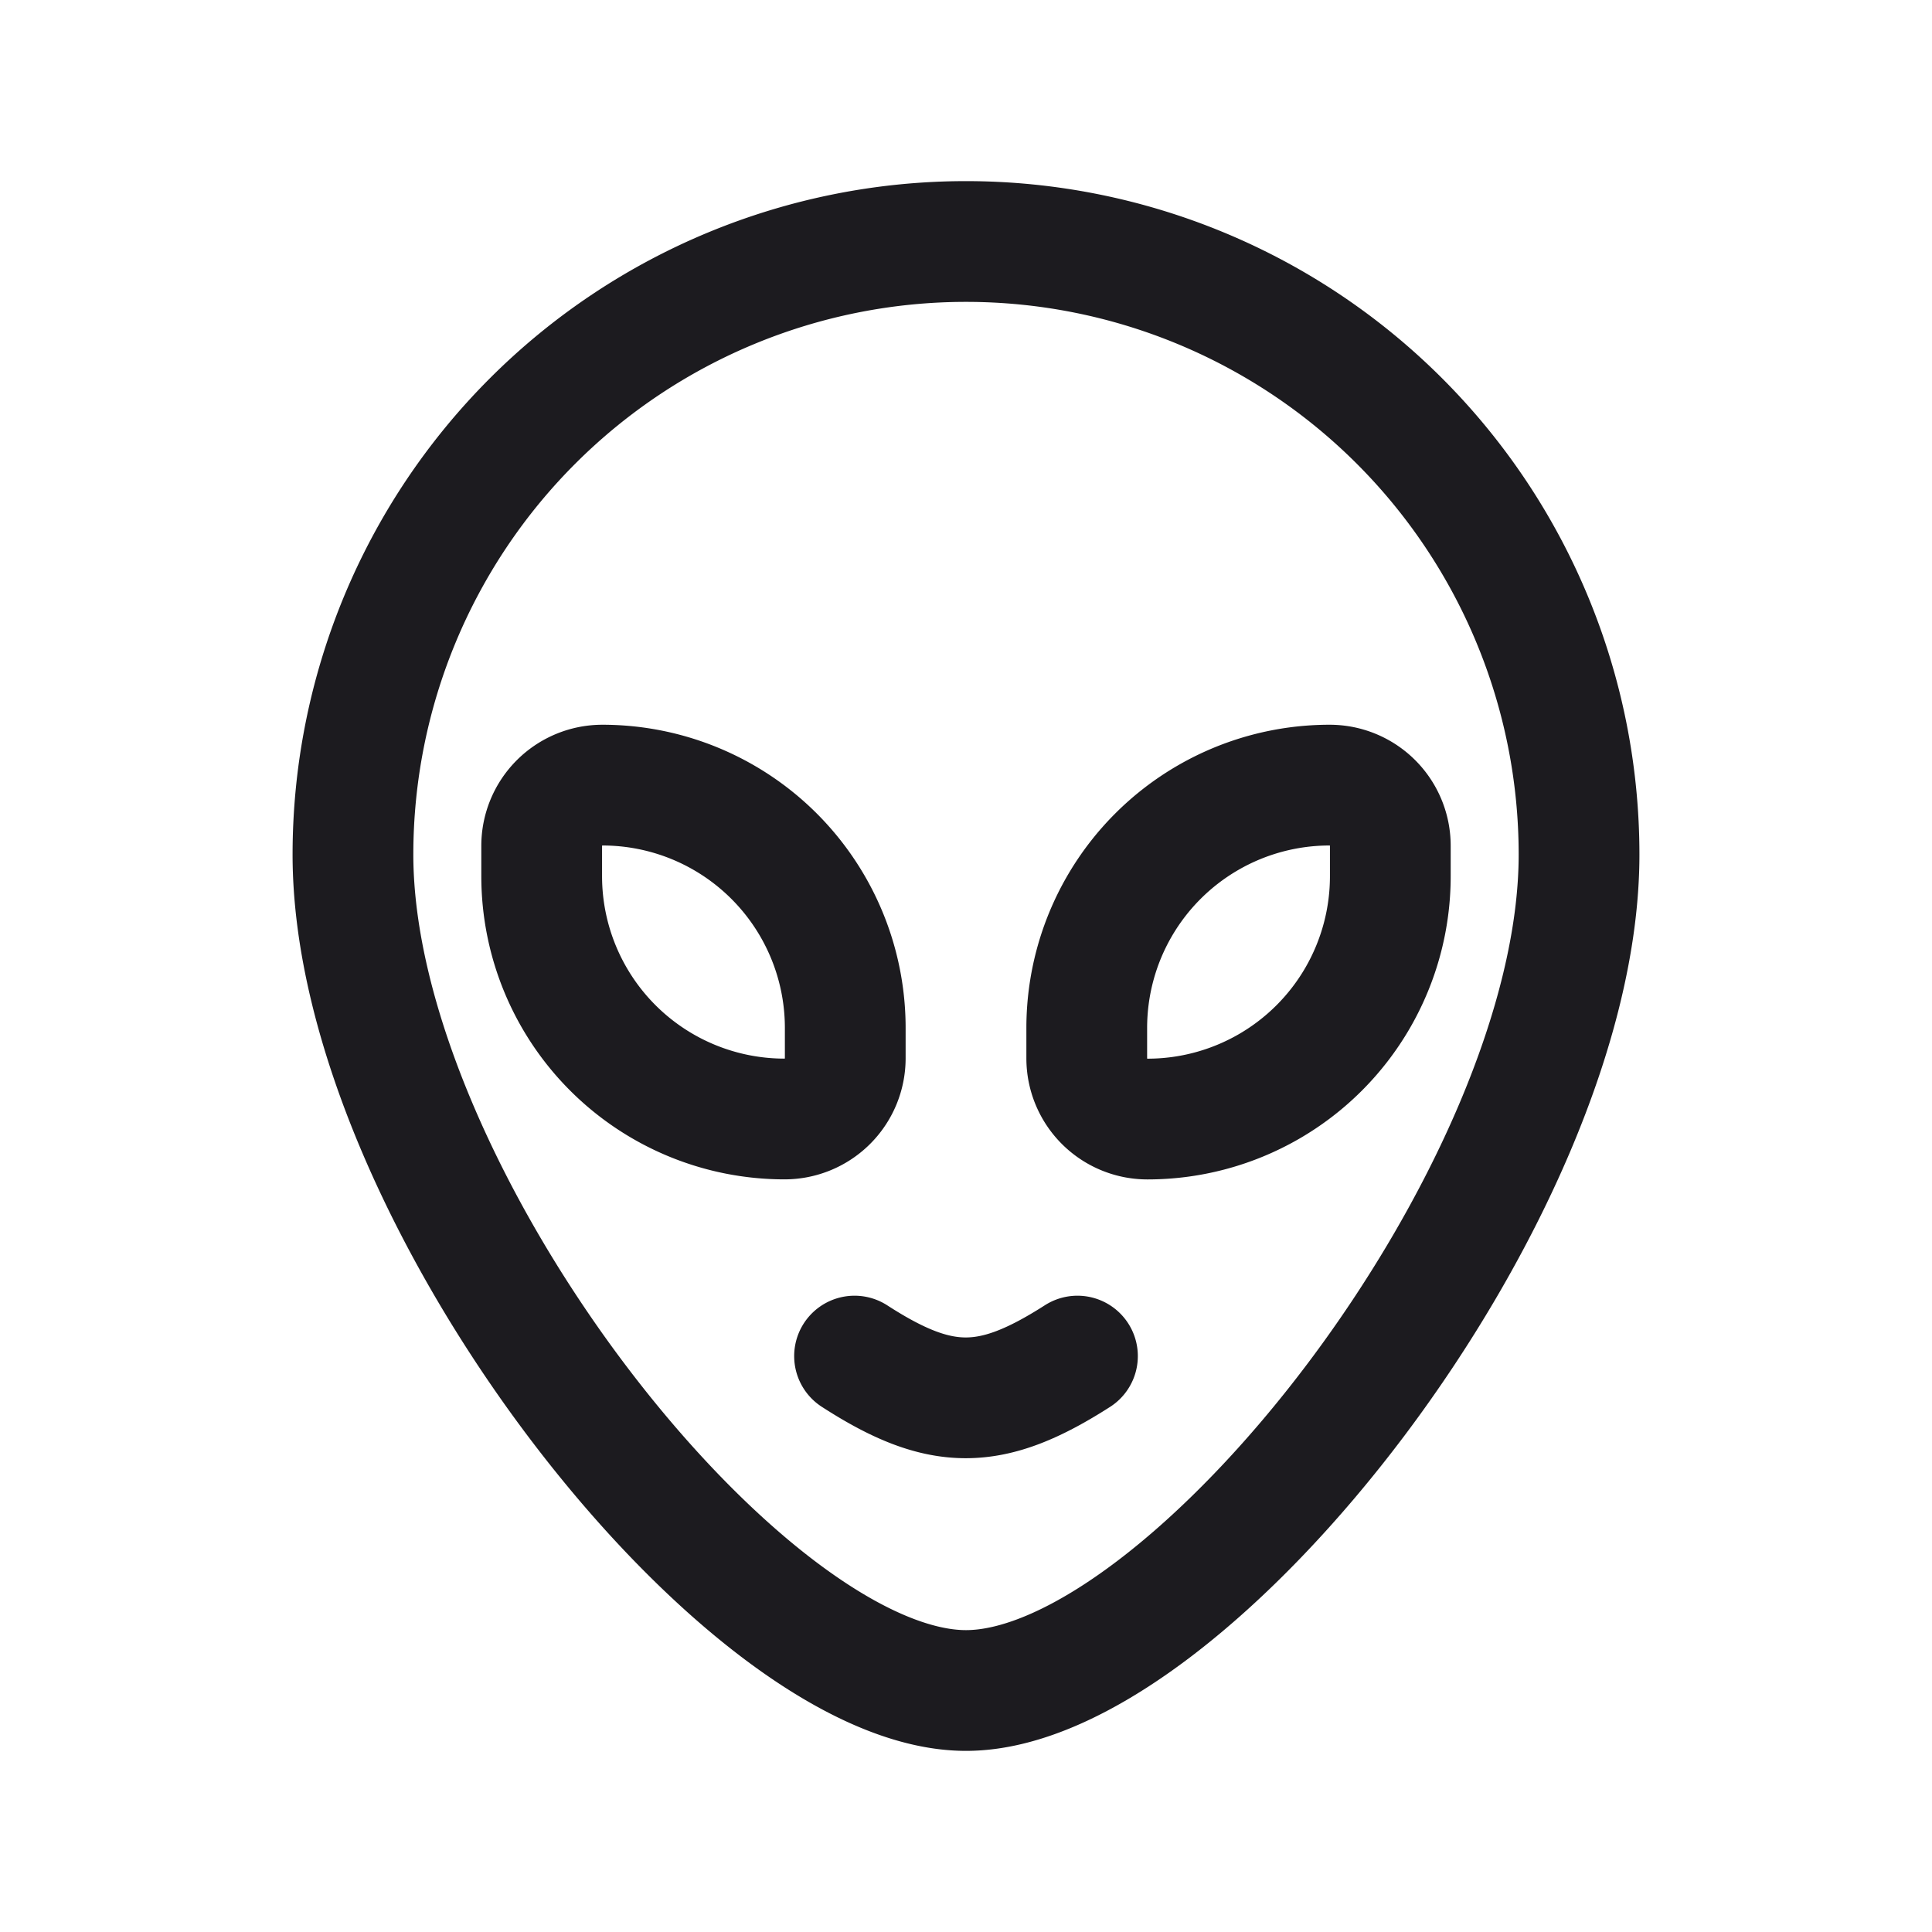 <svg xmlns="http://www.w3.org/2000/svg" width="32" height="32" fill="none"><path stroke="#1C1B1F" stroke-linecap="round" stroke-linejoin="round" stroke-width="2" d="M26.154 14.154C26.154 19.762 19.692 28 16 28S5.846 19.762 5.846 14.154a10.154 10.154 0 0 1 20.308 0v0Z"/><path stroke="#1C1B1F" stroke-linecap="round" stroke-linejoin="round" stroke-width="2" d="M12.994 18.534a4.022 4.022 0 0 1-4.022-4.022v-.503a1.006 1.006 0 0 1 1.006-1.005A4.022 4.022 0 0 1 14 17.026v.503a1.006 1.006 0 0 1-1.006 1.005v0ZM22.022 13.004a1.005 1.005 0 0 1 1.006 1.005v.503a4.022 4.022 0 0 1-4.022 4.023A1.006 1.006 0 0 1 18 17.529v-.503a4.022 4.022 0 0 1 4.022-4.022ZM14.154 22.461c1.43.924 2.256.92 3.692 0"/></svg>